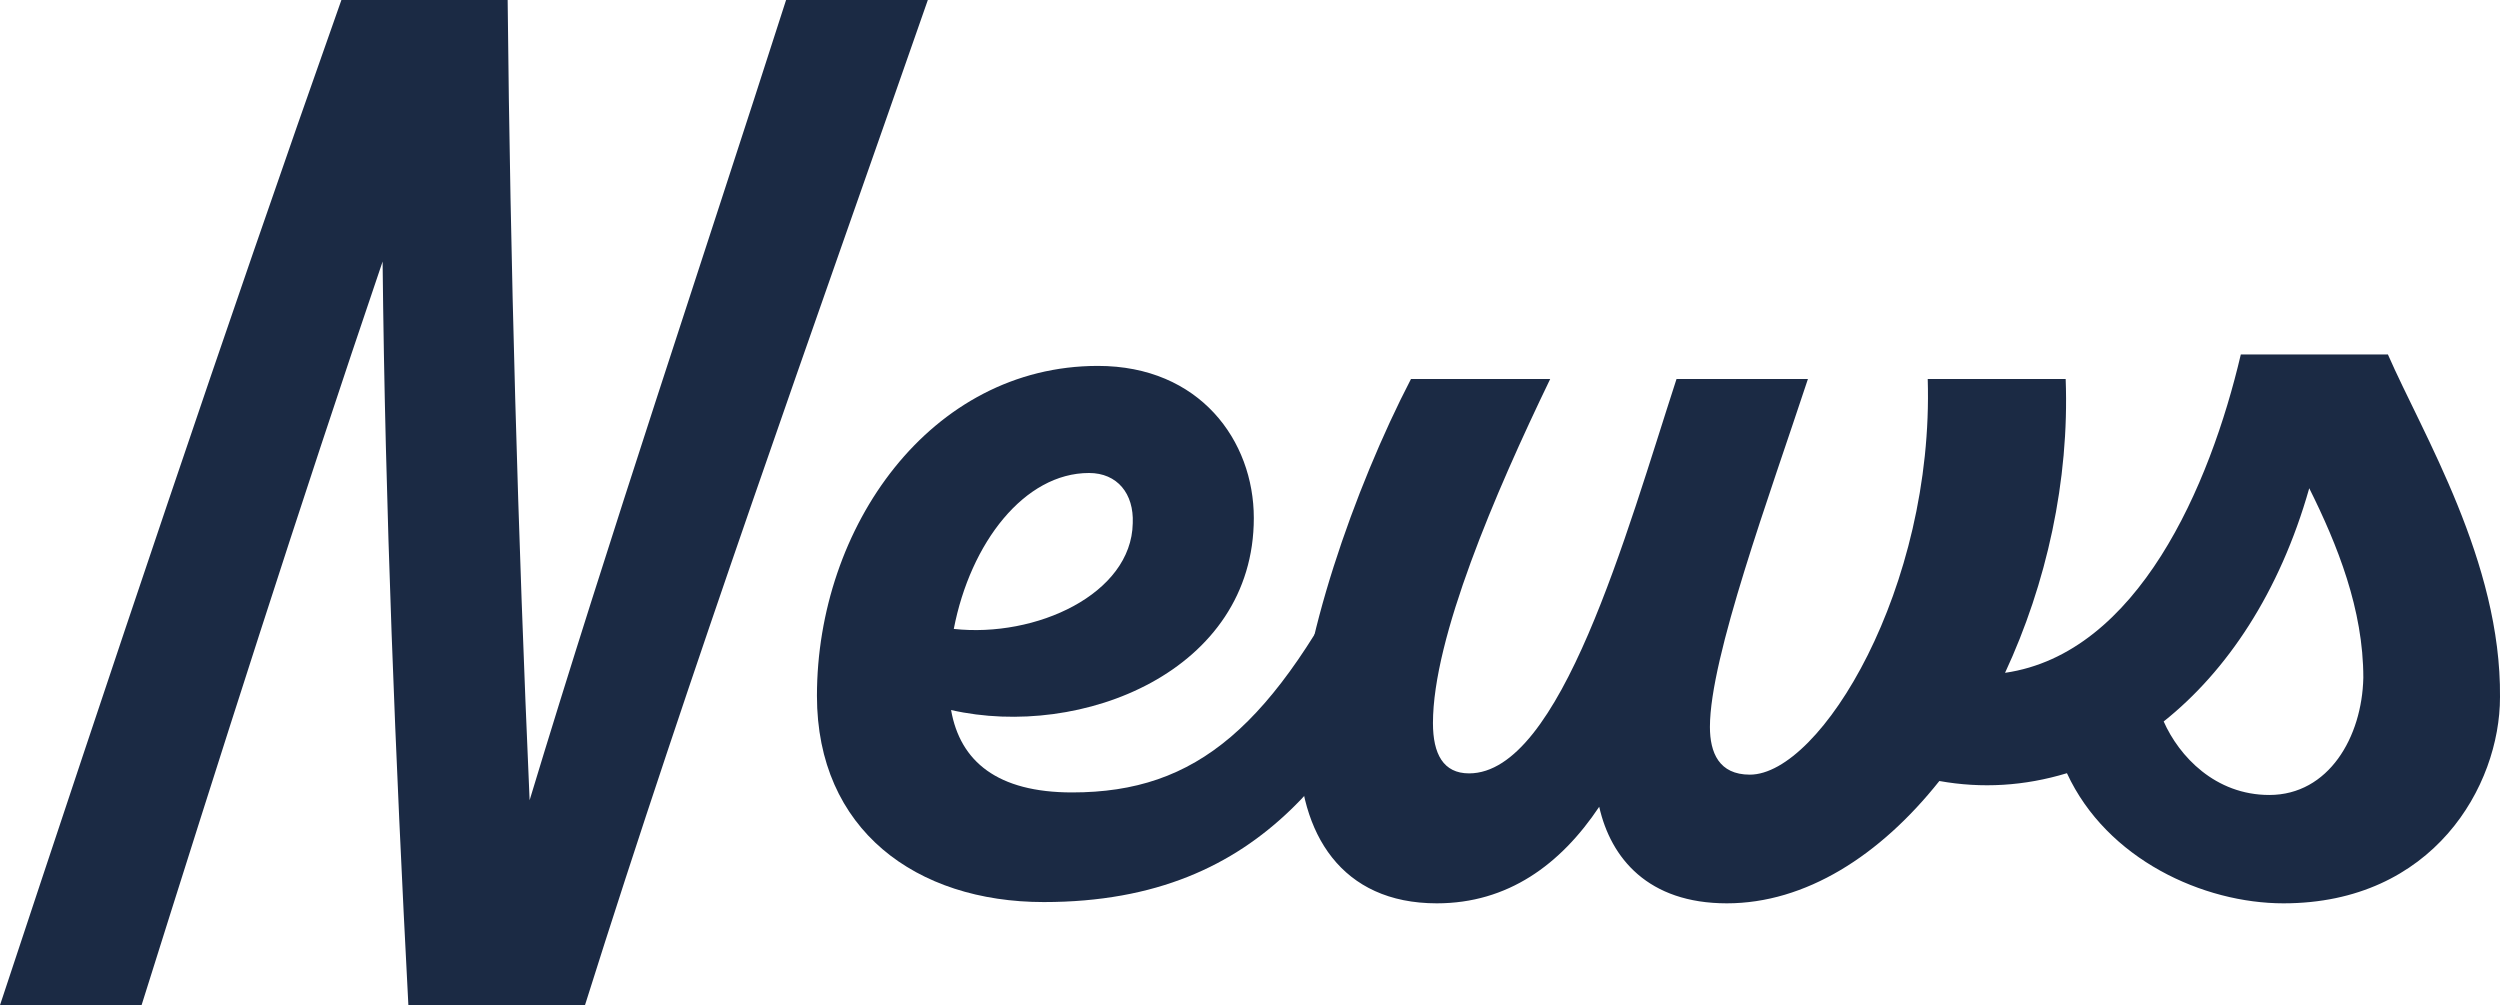 <?xml version="1.0" encoding="UTF-8"?>
<svg id="_レイヤー_2" data-name="レイヤー 2" xmlns="http://www.w3.org/2000/svg" viewBox="0 0 137.74 55.38">
  <defs>
    <style>
      .cls-1 {
        fill: #1b2a44;
        stroke-width: 0px;
      }
    </style>
  </defs>
  <g id="TOP">
    <g>
      <path class="cls-1" d="m51.12,0c-6.39,18.32-13.06,36.85-18.89,55.38h-9.73c-.71-13.56-1.28-27.41-1.42-40.97-4.61,13.56-9.02,27.41-13.28,40.97H0C6.11,36.92,12.28,18.46,18.81,0h9.16c.14,14.41.57,29.54,1.21,44.09,4.4-14.55,9.51-29.68,14.13-44.09h7.81Z"/>
      <path class="cls-1" d="m78.45,33.44c-4.12,8.17-8.52,16.26-20.94,16.26-7.03,0-12.5-3.98-12.5-11.36,0-9.3,6.25-18.18,15.48-18.18,5.61,0,8.59,4.12,8.59,8.38,0,8.45-9.51,12.21-16.68,10.58.5,2.84,2.56,4.54,6.67,4.54,6.89,0,11.08-3.62,16.12-13.7l3.27,3.48Zm-25.91,1.21c4.54.5,9.8-1.92,9.87-5.82.07-1.63-.85-2.77-2.41-2.77-3.55,0-6.53,3.83-7.45,8.59Z"/>
      <path class="cls-1" d="m131.56,19.52c1.92,4.4,6.25,11.43,6.18,18.89,0,4.9-3.69,11.36-11.93,11.36-4.4,0-9.73-2.41-11.93-7.17-2.34.71-4.69.85-7.03.43-3.27,4.12-7.38,6.74-11.71,6.74s-6.39-2.48-7.03-5.32c-2.13,3.19-5.04,5.32-8.95,5.32-5.25,0-7.6-3.83-7.6-8.73,0-5.32,3.05-14.13,6.18-20.16h7.67c-3.05,6.32-6.46,14.27-6.46,18.96,0,1.7.57,2.77,1.99,2.77,5.04,0,8.66-13.21,11.43-21.73h7.24c-2.13,6.46-5.4,15.34-5.4,19.17,0,1.42.5,2.63,2.2,2.63,3.9,0,10.15-10.29,9.8-21.8h7.6c.21,5.61-1.06,11.29-3.34,16.19,7.31-1.06,11.29-10.29,12.99-17.54h8.09Zm-1.35,17.82c0-3.76-1.42-7.31-2.98-10.44-1.63,5.75-4.54,10.08-8.02,12.85.85,1.92,2.84,4.05,5.82,4.05,3.27,0,5.11-3.19,5.18-6.46Z"/>
    </g>
  </g>
</svg>